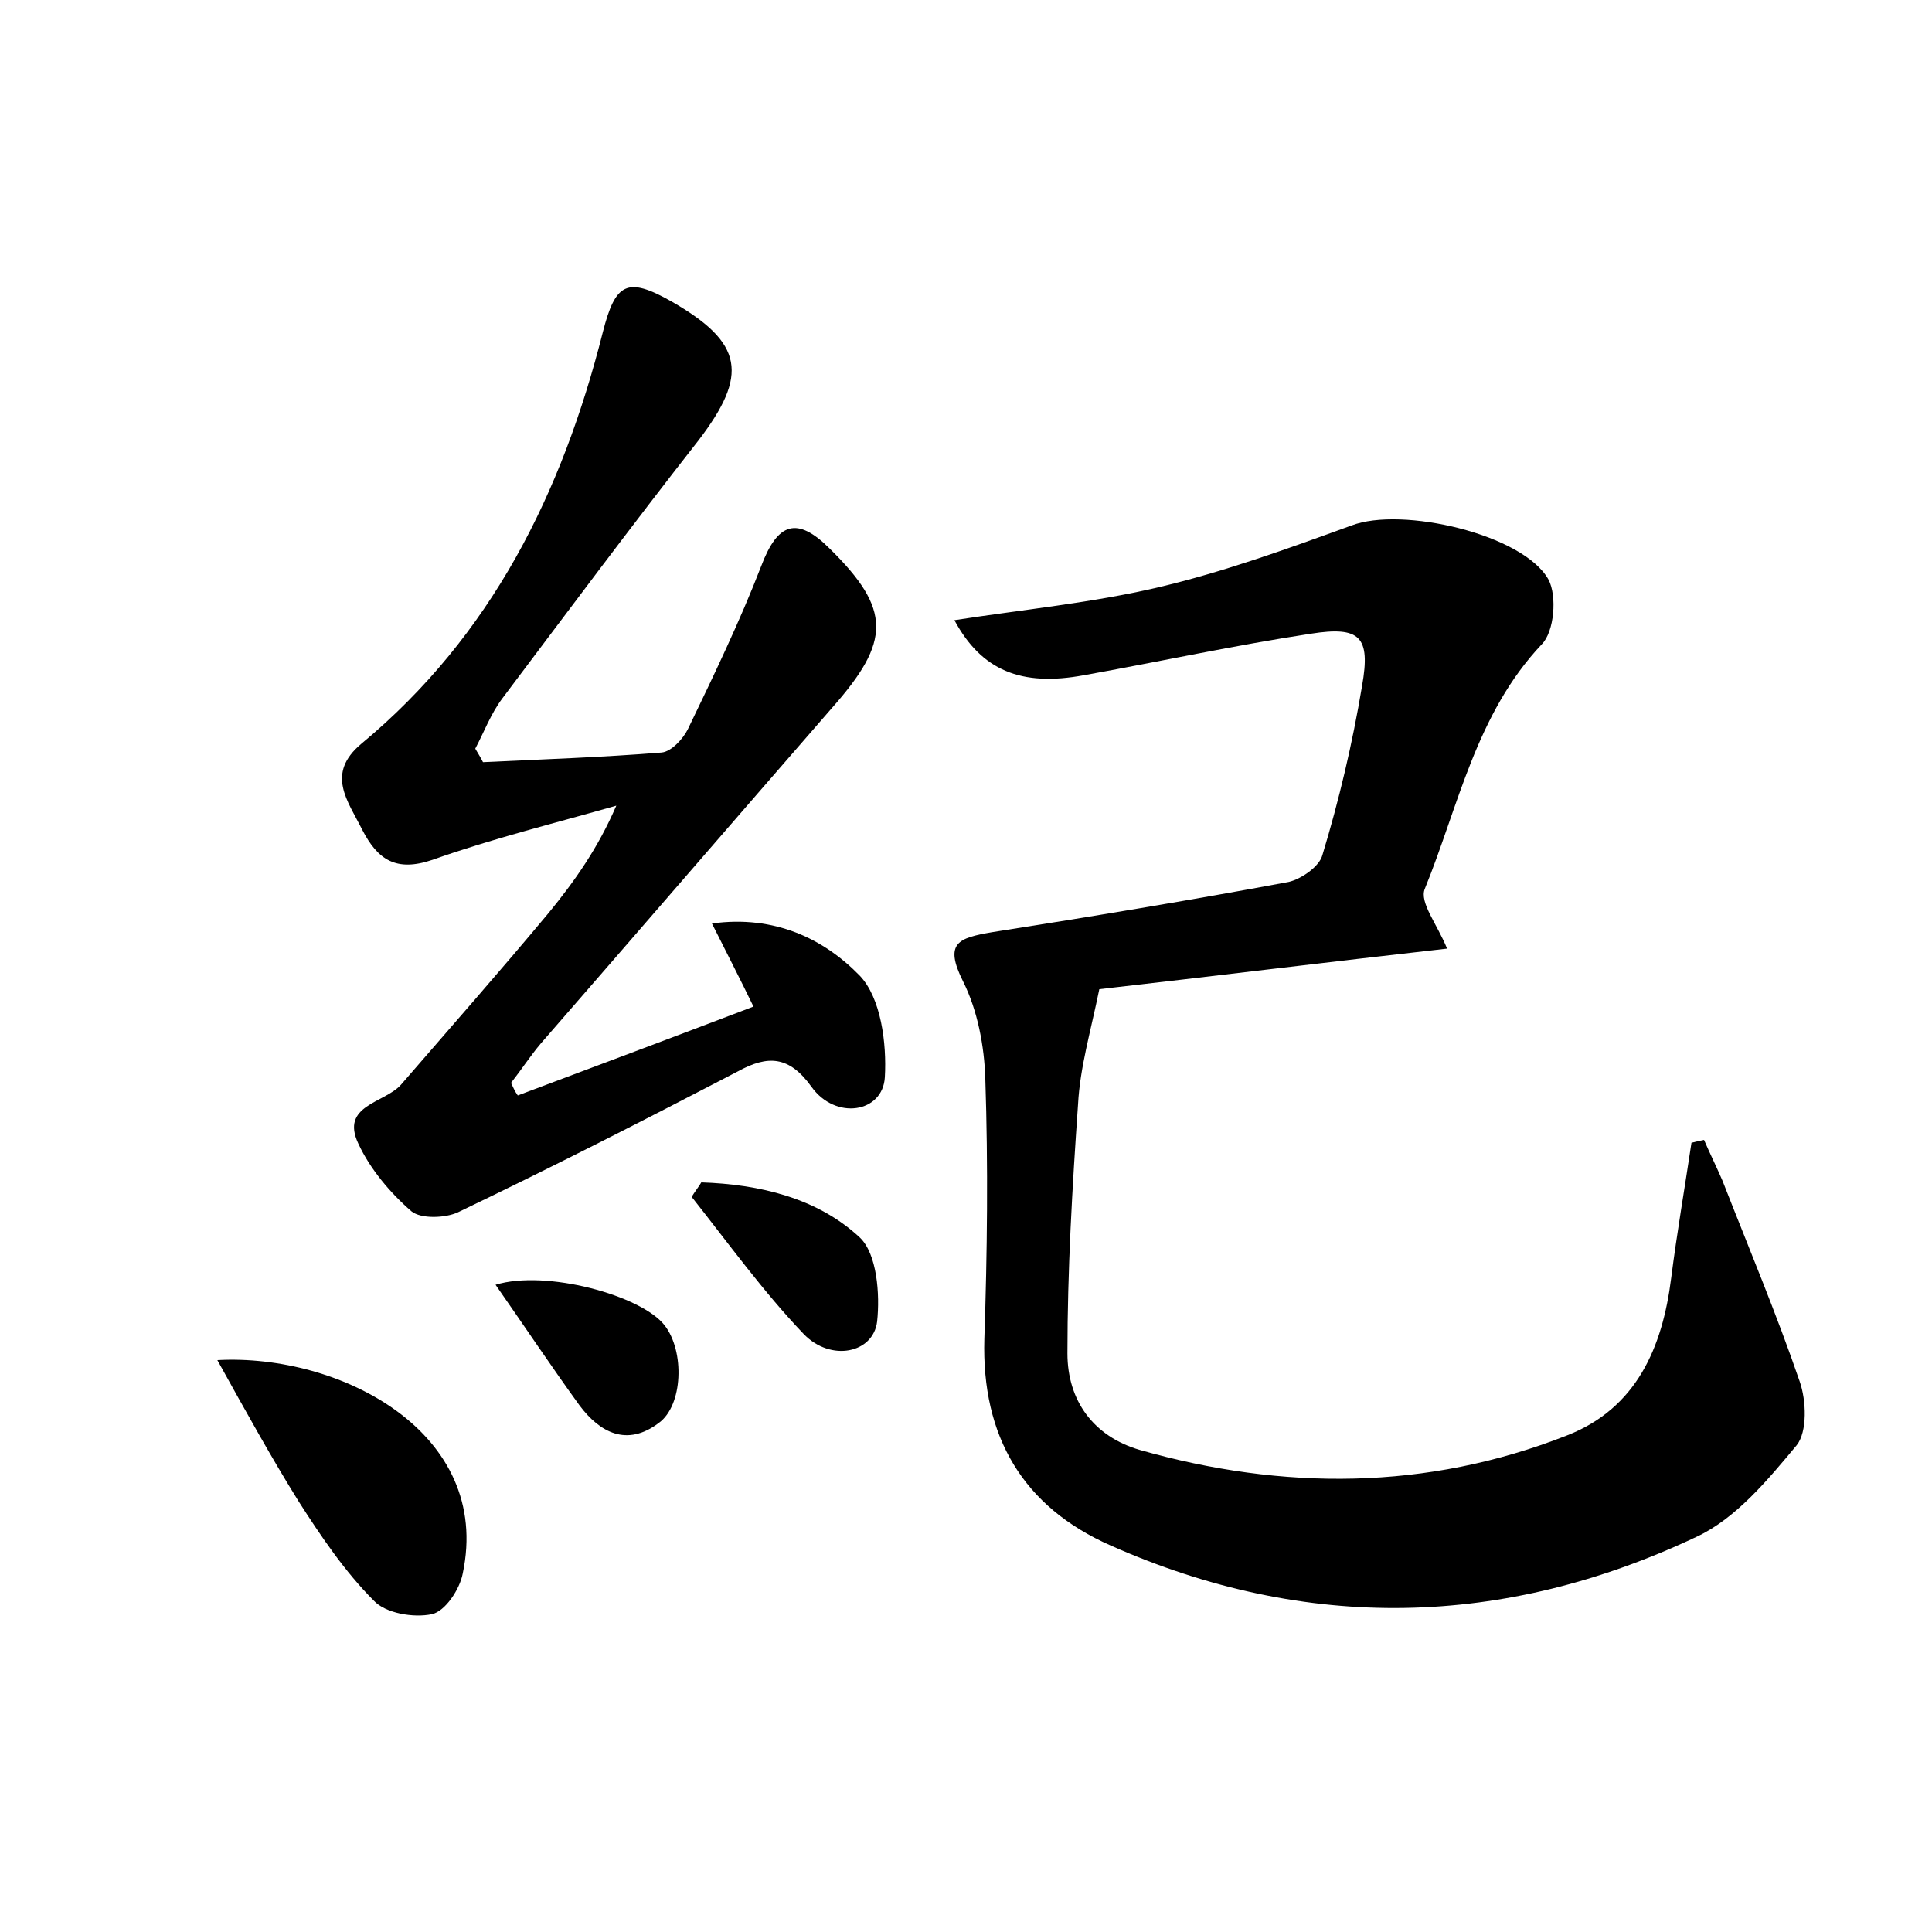 <?xml version="1.0" encoding="utf-8"?>
<!-- Generator: Adobe Illustrator 22.0.0, SVG Export Plug-In . SVG Version: 6.00 Build 0)  -->
<svg version="1.1" id="图层_1" xmlns="http://www.w3.org/2000/svg" xmlns:xlink="http://www.w3.org/1999/xlink" x="0px" y="0px"
	 viewBox="0 0 200 200" style="enable-background:new 0 0 200 200;" xml:space="preserve">
<style type="text/css">
	.st1{fill:#010000;}
	.st4{fill:#fbfafc;}
</style>
<g>
	
	<path d="M98.8,64.2c7.1-1.1,14.3-1.8,21.1-3.4c6.8-1.6,13.4-4,20-6.4c5.2-2,17.8,0.9,20.4,5.6c0.9,1.7,0.6,5.4-0.7,6.7
		c-6.8,7.2-8.6,16.7-12.1,25.3c-0.6,1.4,1.3,3.7,2.3,6.2c-12.4,1.4-24.6,2.9-36,4.2c-0.9,4.4-2,8.1-2.2,11.9
		c-0.6,8.6-1.1,17.2-1.1,25.8c0,4.9,2.7,8.6,7.5,10c14.8,4.2,29.7,4.2,44.2-1.5c7.2-2.8,9.9-9.1,10.8-16.3c0.6-4.7,1.4-9.3,2.1-14
		c0.4-0.1,0.8-0.2,1.3-0.3c0.6,1.4,1.3,2.8,1.9,4.2c2.7,6.9,5.6,13.8,8,20.8c0.7,2,0.8,5.2-0.3,6.6c-3,3.6-6.3,7.6-10.4,9.5
		c-19.9,9.4-40.3,9.9-60.6,0.9c-9.1-4-13.4-11.3-13.1-21.4c0.3-8.9,0.4-17.9,0.1-26.9c-0.1-3.4-0.8-7.1-2.3-10.1c-2-4-0.5-4.5,3-5.1
		c10.2-1.6,20.5-3.3,30.7-5.2c1.3-0.3,3.2-1.6,3.5-2.8C138.6,82.9,140,77,141,71c0.9-5.1-0.2-6.2-5.3-5.4
		c-7.9,1.2-15.7,2.9-23.5,4.3C105.7,71.1,101.6,69.4,98.8,64.2z"/>
	<path d="M50,78.9c6.2-0.3,12.3-0.5,18.5-1c1-0.1,2.2-1.4,2.7-2.4c2.7-5.6,5.4-11.2,7.6-16.9c1.7-4.5,3.7-5.2,7.1-1.8
		c6.4,6.3,6.3,9.6,0.3,16.4C76.1,84.8,66.1,96.4,56,108c-1.1,1.3-2,2.7-3.1,4.1c0.2,0.4,0.4,0.9,0.7,1.3c8-3,16-6,24.4-9.2
		c-1.4-2.9-2.7-5.4-4.3-8.6c6.5-0.9,11.6,1.6,15.3,5.4c2.2,2.3,2.8,7,2.6,10.5c-0.2,3.7-5.1,4.5-7.6,1c-2.3-3.2-4.5-3.3-7.6-1.6
		c-9.6,5-19.2,9.9-29,14.6c-1.3,0.6-3.8,0.7-4.8-0.1c-2.2-1.9-4.3-4.4-5.5-7c-1.9-4,2.7-4.2,4.4-6.1c5.1-5.9,10.3-11.8,15.3-17.8
		c2.7-3.3,5.1-6.7,7-11.1C57.5,85.2,51,86.8,44.8,89c-3.8,1.3-5.7,0-7.3-3.1c-1.5-3-3.8-5.8-0.1-8.9c13.5-11.2,20.8-26,25-42.6
		c1.3-5.1,2.5-5.8,7.1-3.2c7.5,4.3,8,7.6,2.8,14.4C65.4,54.4,58.7,63.4,52,72.3c-1.2,1.6-1.9,3.5-2.8,5.2C49.5,78,49.8,78.5,50,78.9
		z"/>
	<path d="M22.5,140.8c12.7-0.7,28.5,7.5,25.4,22.1c-0.3,1.6-1.8,3.9-3.2,4.2c-1.9,0.4-4.8-0.1-6-1.4c-3-3-5.5-6.7-7.8-10.3
		C28.1,150.9,25.5,146.2,22.5,140.8z"/>
	<path d="M72.6,122.4c6,0.2,12,1.6,16.4,5.7c1.8,1.7,2.1,5.9,1.8,8.7c-0.4,3.3-4.8,4.2-7.6,1.3c-4.2-4.4-7.8-9.4-11.6-14.2
		C71.9,123.4,72.3,122.9,72.6,122.4z"/>
	<path d="M51.3,133c5.2-1.6,15.1,1.1,17.5,4.2c2.1,2.7,1.9,8.3-0.6,10.1c-3.3,2.5-6.1,1-8.2-1.8C57.1,141.5,54.3,137.3,51.3,133z"/>
</g>
</svg>
